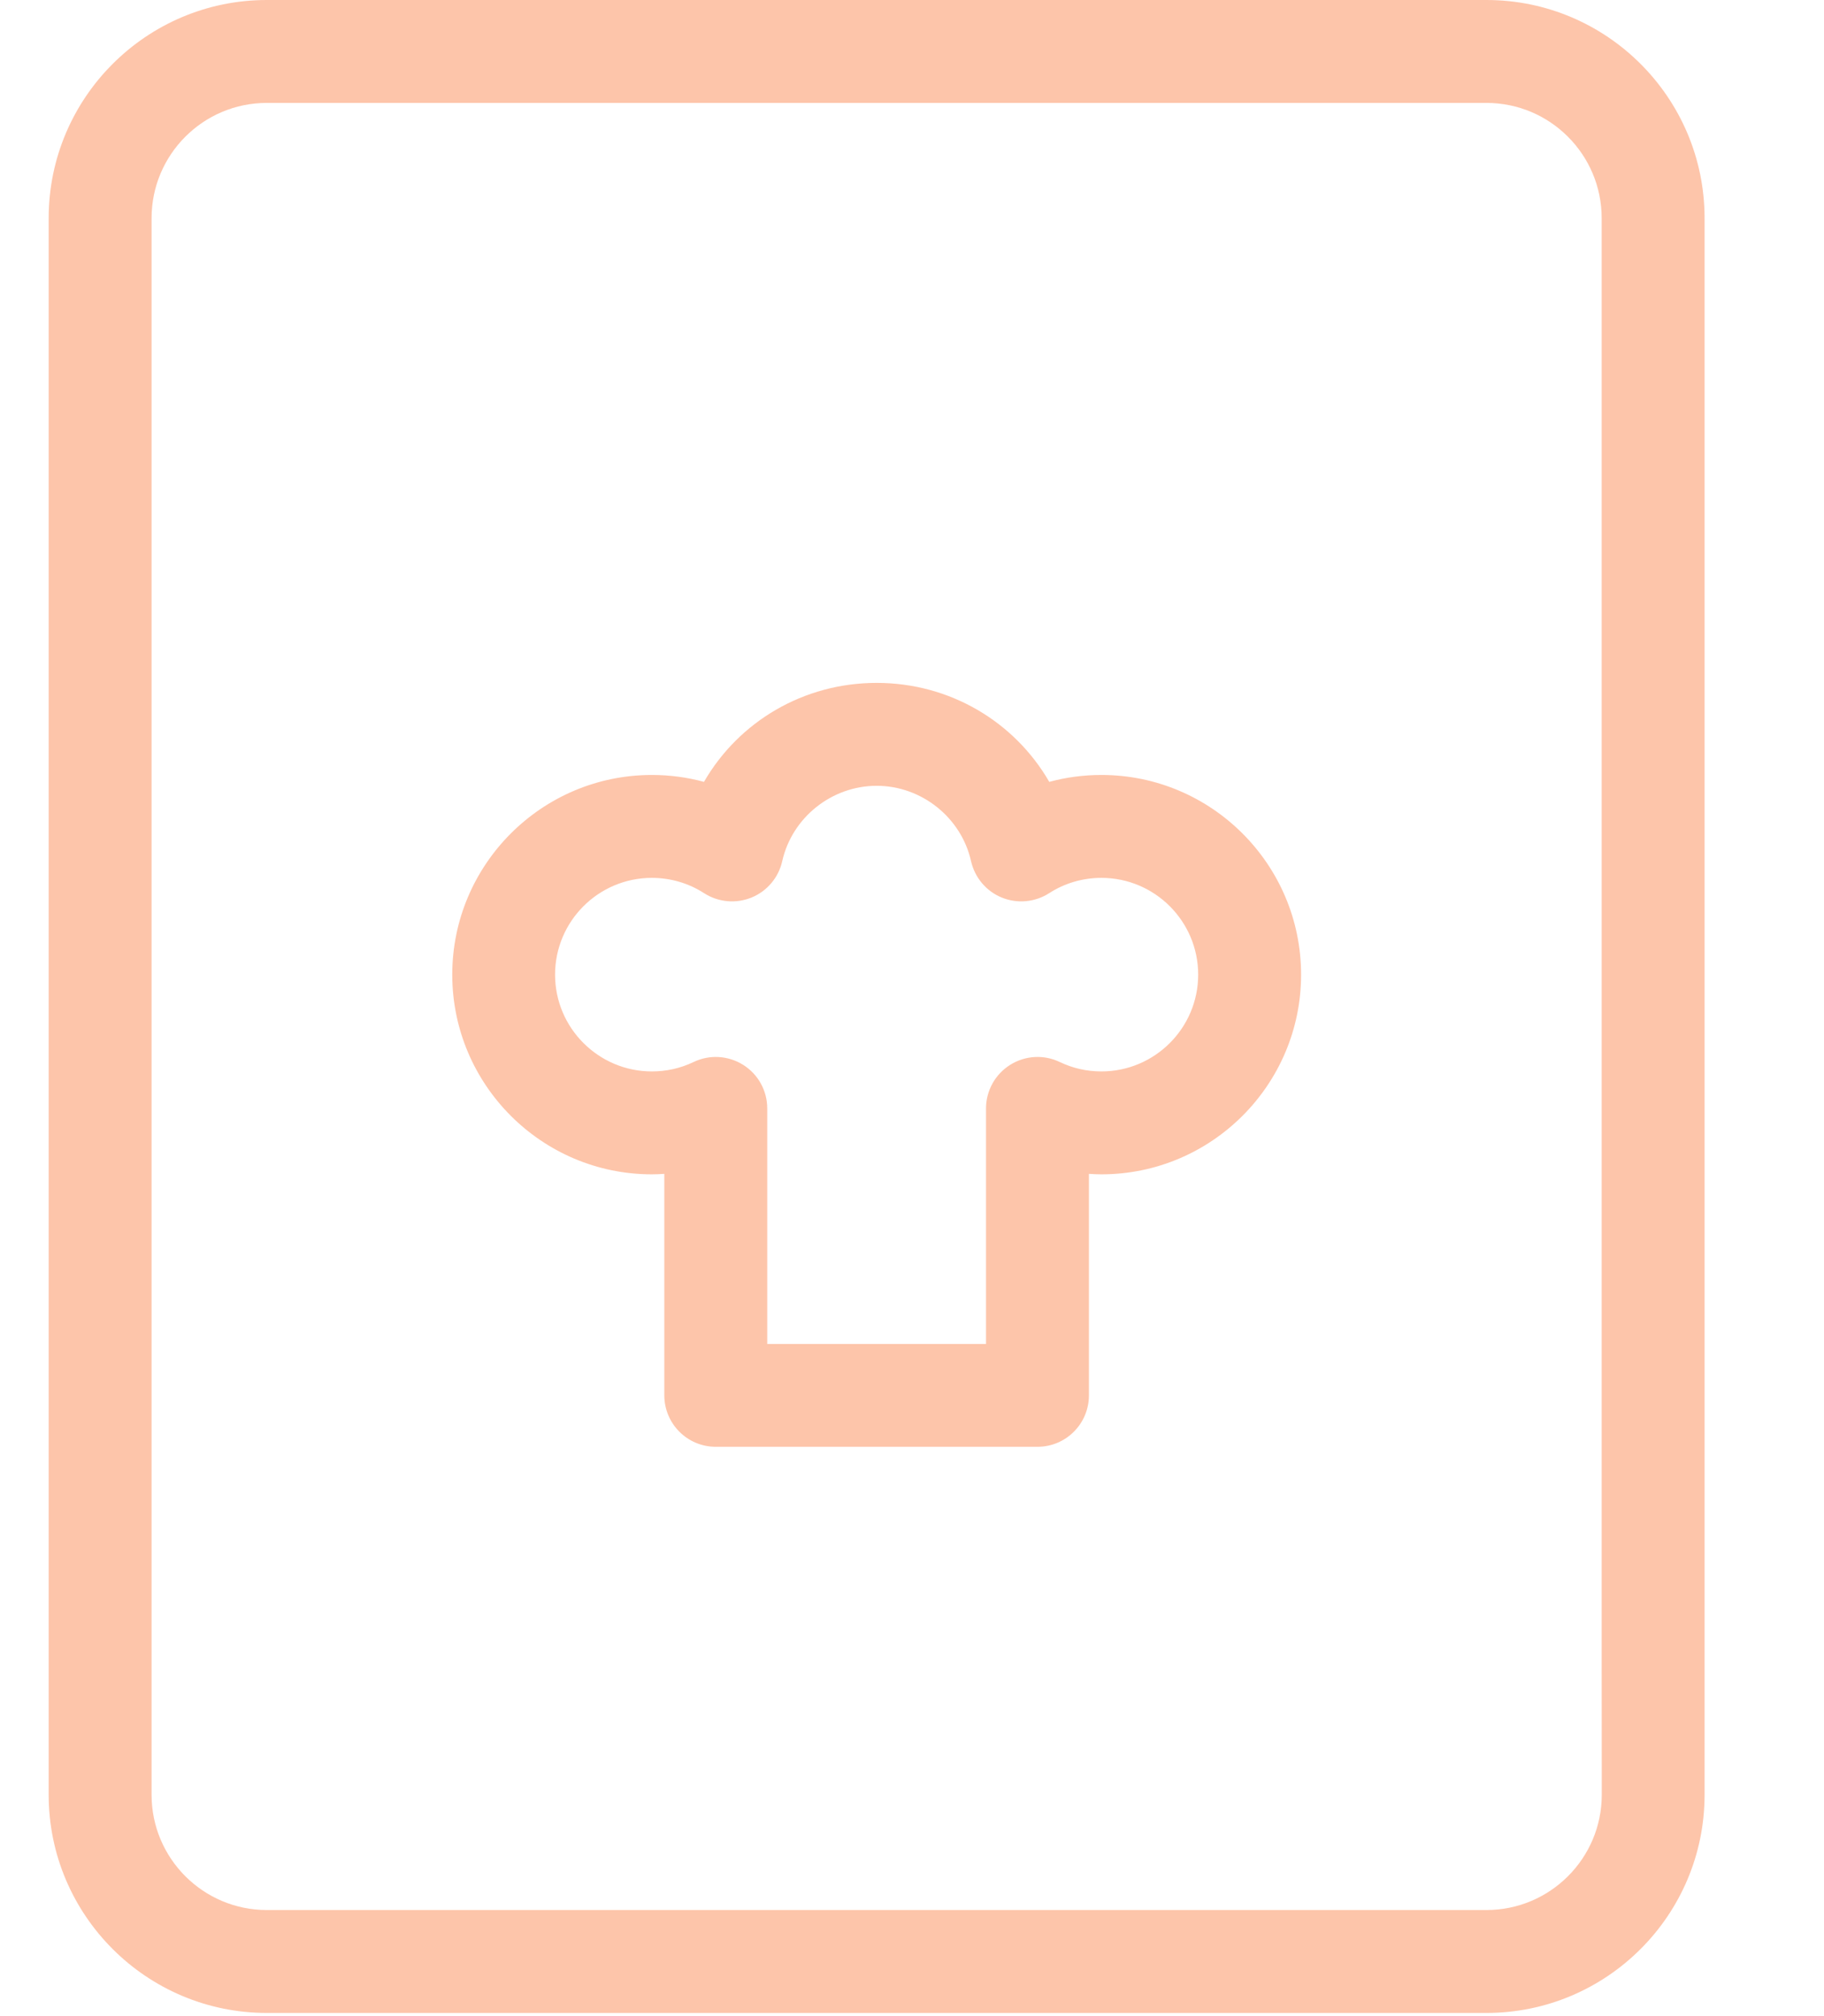 <svg width="19" height="21" viewBox="0 0 19 21" fill="none" xmlns="http://www.w3.org/2000/svg">
<g opacity="0.5">
<path fill-rule="evenodd" clip-rule="evenodd" d="M2.779 0H15.484C16.737 0 17.756 1.019 17.756 2.272V18.695C17.756 19.948 16.737 20.967 15.484 20.967H2.779C1.526 20.967 0.507 19.948 0.507 18.695V2.272C0.507 1.019 1.526 0 2.779 0ZM11.473 8.072C11.288 8.072 11.106 8.096 10.93 8.144C10.567 7.516 9.893 7.113 9.132 7.113C8.37 7.113 7.696 7.516 7.333 8.144C7.157 8.096 6.975 8.072 6.79 8.072C5.644 8.072 4.711 9.005 4.711 10.152C4.711 11.299 5.644 12.232 6.79 12.232C6.834 12.232 6.877 12.23 6.92 12.227V14.534C6.92 14.83 7.16 15.07 7.456 15.07H10.807C11.103 15.07 11.343 14.83 11.343 14.534V12.227C11.386 12.23 11.43 12.232 11.473 12.232C12.62 12.232 13.553 11.299 13.553 10.152C13.553 9.005 12.62 8.072 11.473 8.072ZM11.473 11.16C11.321 11.16 11.175 11.127 11.039 11.062C10.873 10.982 10.677 10.994 10.522 11.092C10.366 11.19 10.271 11.361 10.271 11.545V13.999H7.992V11.545C7.992 11.361 7.898 11.19 7.742 11.092C7.586 10.994 7.391 10.982 7.225 11.062C7.089 11.127 6.943 11.16 6.79 11.16C6.235 11.16 5.782 10.708 5.782 10.152C5.782 9.596 6.234 9.144 6.79 9.144C6.984 9.144 7.173 9.199 7.335 9.304C7.482 9.398 7.666 9.415 7.828 9.349C7.99 9.283 8.11 9.141 8.148 8.971C8.25 8.515 8.664 8.185 9.132 8.185C9.599 8.185 10.013 8.515 10.115 8.97C10.154 9.141 10.273 9.283 10.435 9.349C10.597 9.415 10.781 9.398 10.928 9.304C11.09 9.199 11.279 9.144 11.473 9.144C12.029 9.144 12.481 9.596 12.481 10.152C12.481 10.708 12.029 11.16 11.473 11.16ZM16.685 18.695V18.437L16.684 17.365V2.272C16.684 1.61 16.146 1.072 15.484 1.072H8.097H3.938H2.779C2.117 1.072 1.579 1.61 1.579 2.272V17.365V18.437V18.695C1.579 19.357 2.117 19.895 2.779 19.895H15.484C16.146 19.895 16.685 19.357 16.685 18.695Z" fill="#FC8B56"/>
</g>
</svg>
